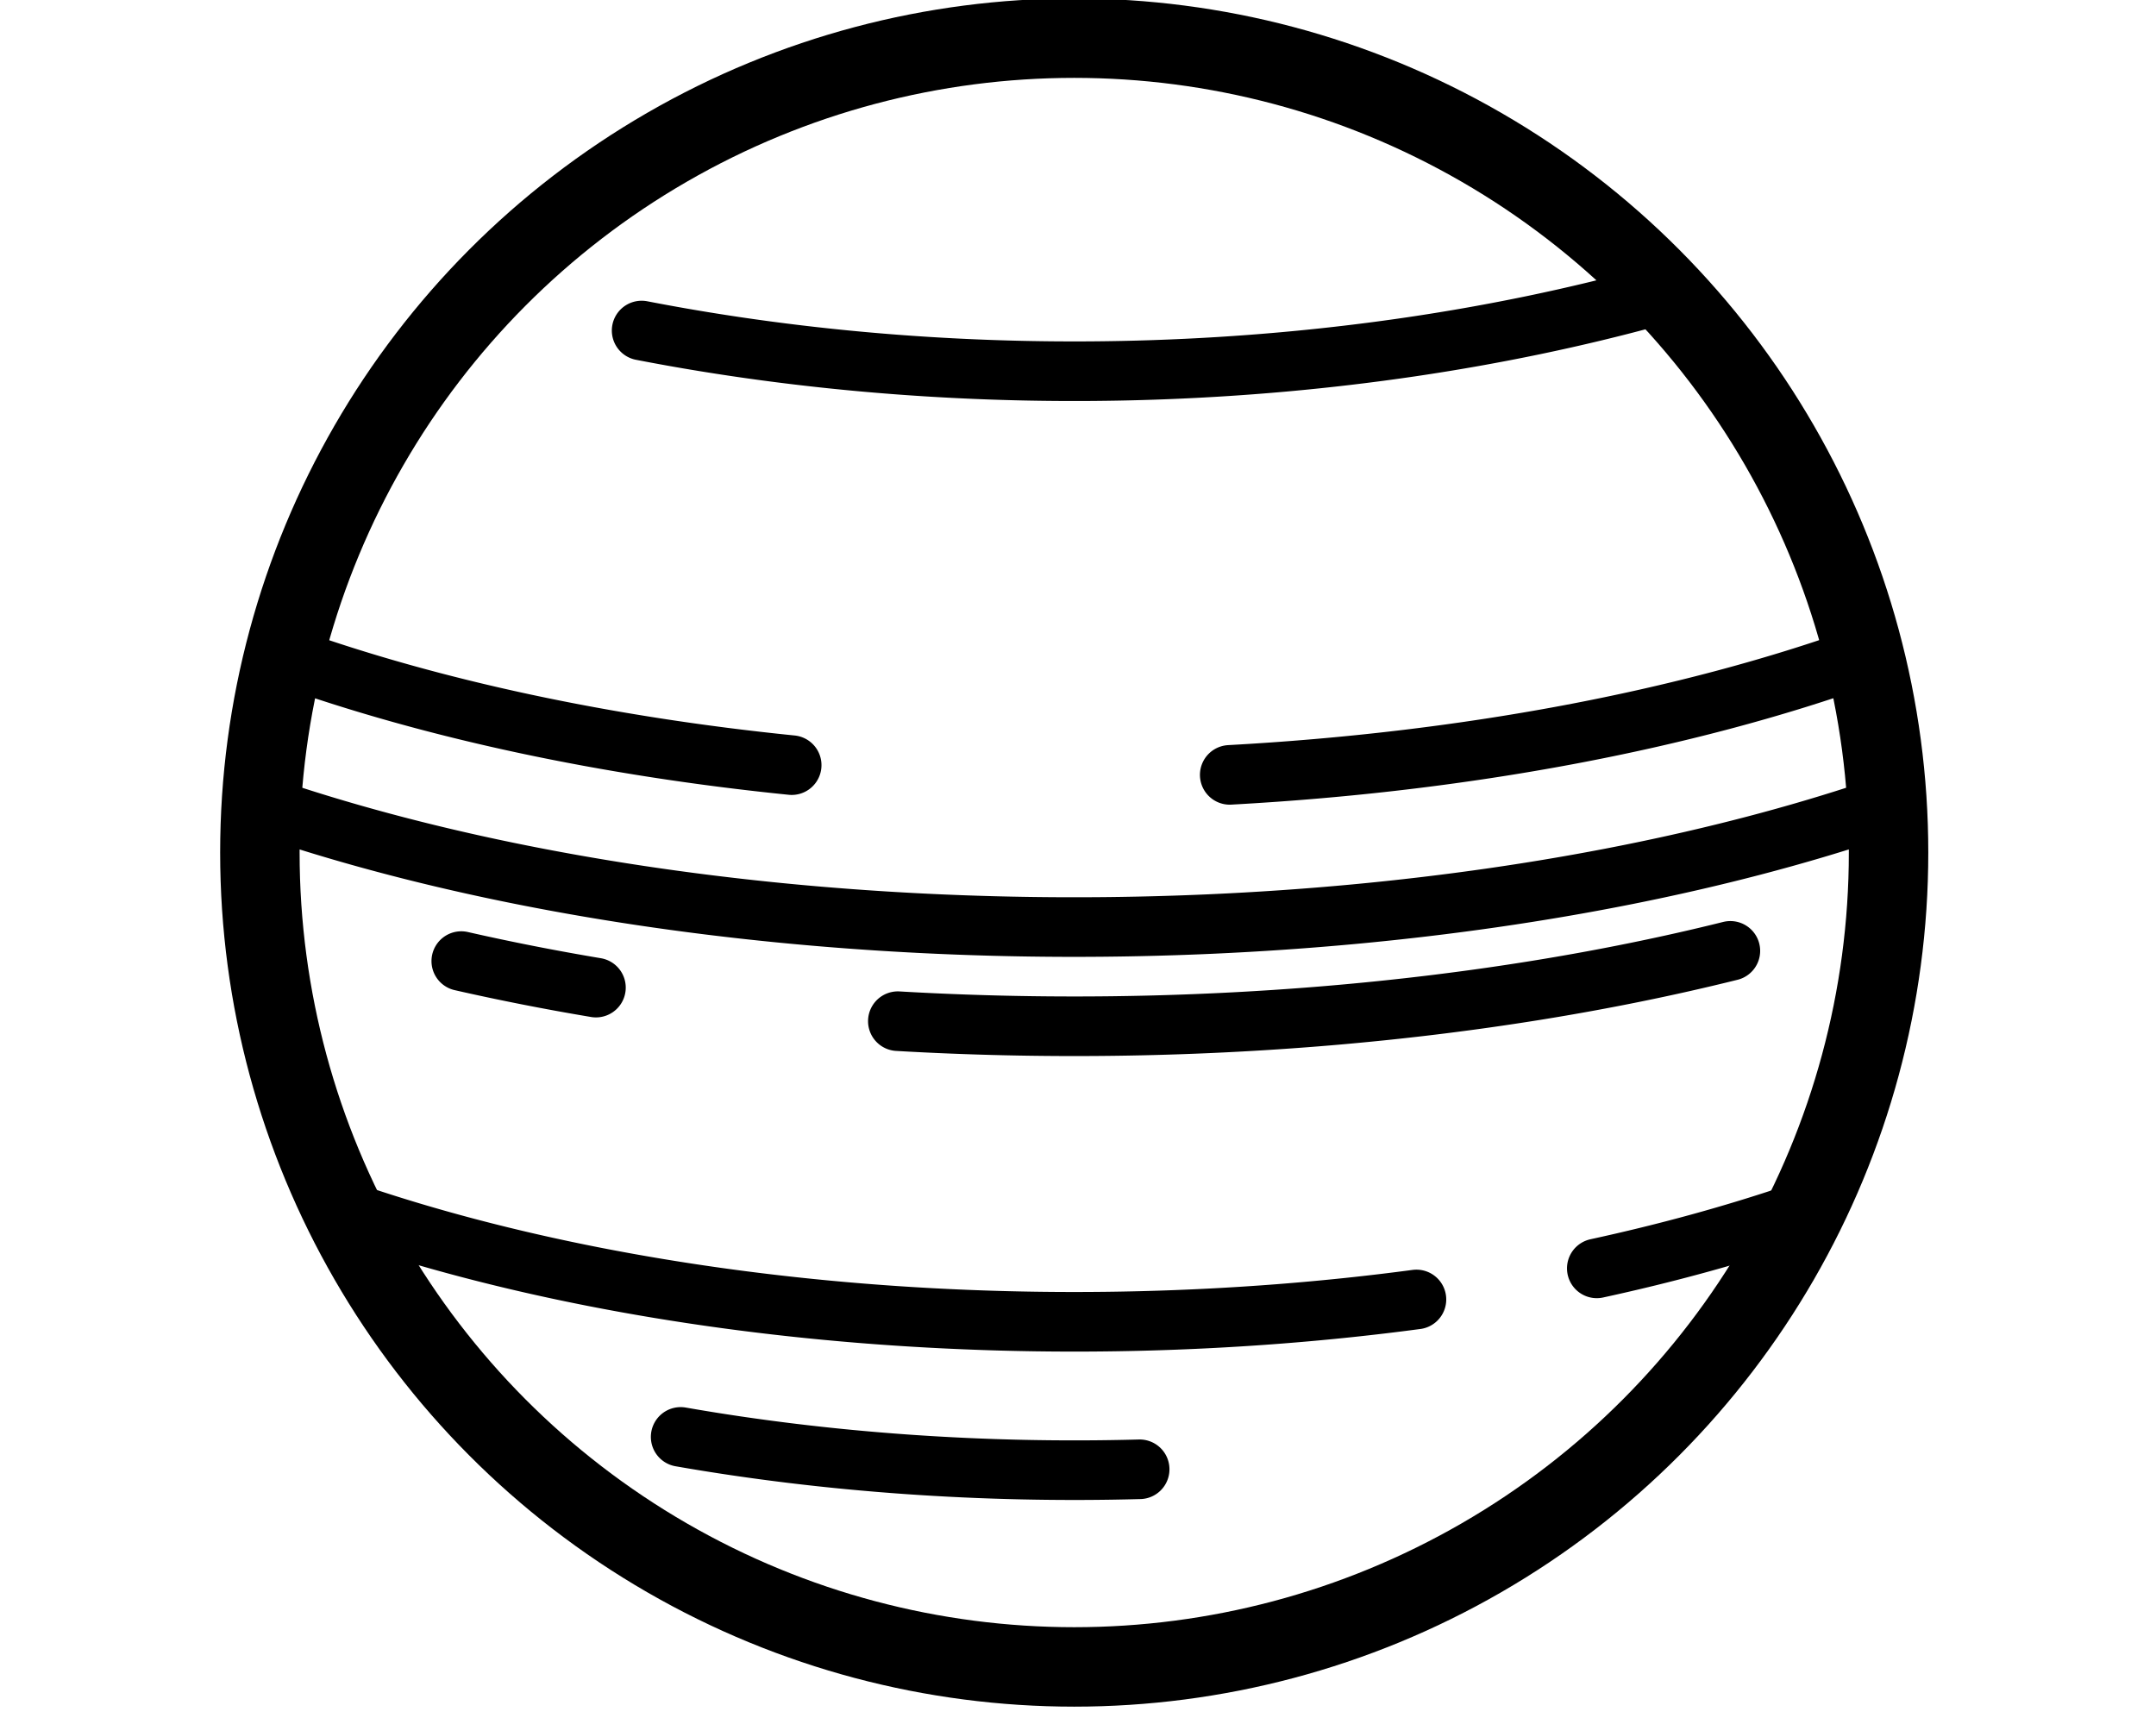 <?xml version="1.0" encoding="UTF-8"?>
<svg width="64" height="51" version="1.1" viewBox="0 0 16.933 13.494" xmlns="http://www.w3.org/2000/svg" xmlns:cc="http://creativecommons.org/ns#" xmlns:dc="http://purl.org/dc/elements/1.1/" xmlns:rdf="http://www.w3.org/1999/02/22-rdf-syntax-ns#">
 <g transform="matrix(.78 0 0 .78 -38.807 -79.432)" fill="none" stroke="currentColor">
  <circle cx="60.569" cy="110.42" r="8.2" stroke-width=".8" style="paint-order:markers fill stroke"/>
  <g stroke-linecap="round" stroke-width=".6">
   <path d="m57.724 109.54a12.37 5.286 0 0 1-5.088-1.089" style="paint-order:markers fill stroke"/>
   <path d="m68.597 110a12.793 5.286 0 0 1-16.184-0.043" style="paint-order:markers fill stroke"/>
   <path d="m61.228 116.63a11.313 5.286 0 0 1-4.622-0.326" style="paint-order:markers fill stroke"/>
   <path d="m67.176 111.41a12.793 5.286 0 0 1-8.383 0.708" style="paint-order:markers fill stroke"/>
   <path d="m64.015 114.92a11.937 5.286 0 0 1-10.708-0.866" style="paint-order:markers fill stroke"/>
   <path d="m67.825 114.06a11.937 5.286 0 0 1-1.994 0.547" style="paint-order:markers fill stroke"/>
   <path d="m68.53 108.44a12.37 5.286 0 0 1-6.395 1.198" style="paint-order:markers fill stroke"/>
   <path d="m66.399 104.82a12.793 6.858 0 0 1-10.186 0.344" style="paint-order:markers fill stroke"/>
   <path d="m55.753 111.78a12.793 5.286 0 0 1-1.356-0.267" style="paint-order:markers fill stroke"/>
  </g>
 </g>
</svg>
